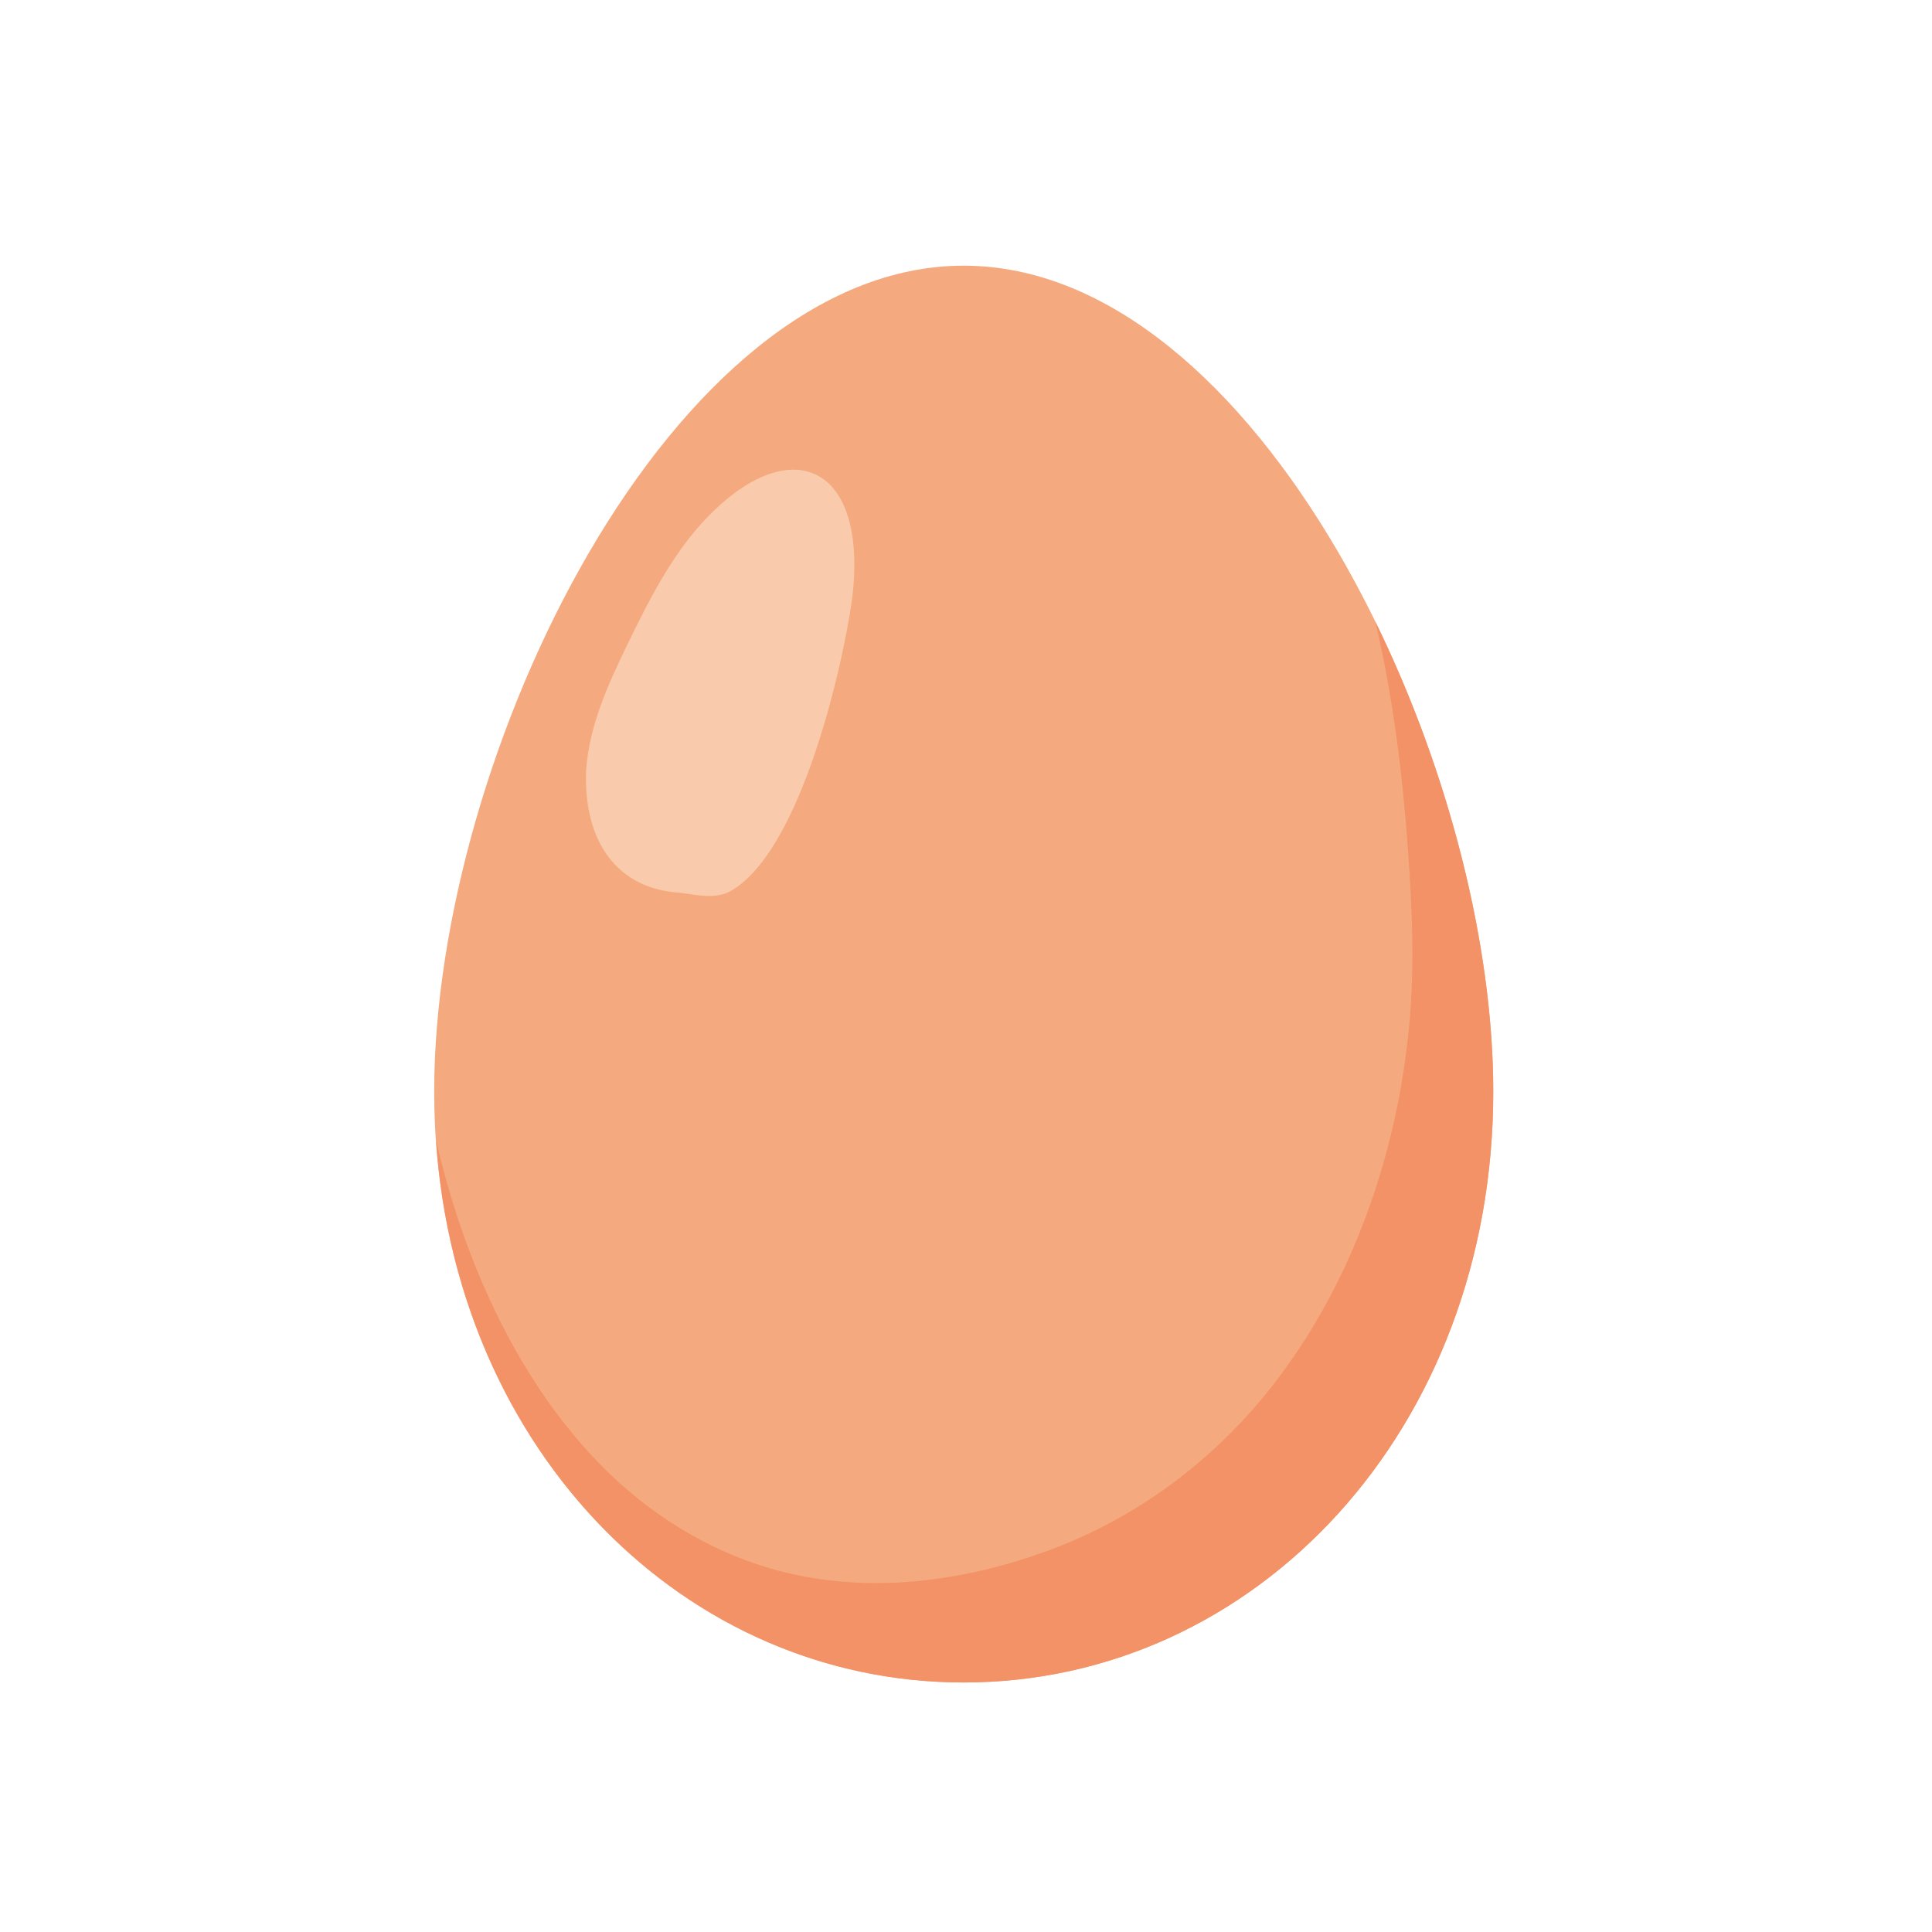 <svg xmlns="http://www.w3.org/2000/svg" xmlns:xlink="http://www.w3.org/1999/xlink" width="60" zoomAndPan="magnify" viewBox="0 0 45 45" height="60" preserveAspectRatio="xMidYMid meet" version="1.2"><defs><clipPath id="2de3f9be21"><path d="M 10.07 6.188 L 34.82 6.188 L 34.82 39.188 L 10.07 39.188 Z M 10.07 6.188 "/></clipPath><clipPath id="d2f2421b2f"><path d="M 10.07 14 L 34.82 14 L 34.82 39.188 L 10.07 39.188 Z M 10.07 14 "/></clipPath></defs><g id="9223127bab"><g clip-rule="nonzero" clip-path="url(#2de3f9be21)"><path style=" stroke:none;fill-rule:nonzero;fill:#f4aa7e;fill-opacity:1;" d="M 34.781 25.426 C 34.781 33.289 29.258 39.188 22.445 39.188 C 15.637 39.188 10.113 33.289 10.113 25.426 C 10.113 17.562 15.637 6.188 22.445 6.188 C 29.258 6.188 34.781 17.562 34.781 25.426 "/></g><g clip-rule="nonzero" clip-path="url(#d2f2421b2f)"><path style=" stroke:none;fill-rule:nonzero;fill:#f29266;fill-opacity:1;" d="M 32.035 14.48 C 32.508 16.492 32.73 18.562 32.848 20.625 C 32.906 21.668 32.926 22.707 32.836 23.754 C 32.742 24.809 32.562 25.859 32.281 26.879 C 31.73 28.91 30.805 30.844 29.48 32.473 C 28.133 34.125 26.375 35.406 24.379 36.129 C 22.57 36.789 20.59 37.078 18.684 36.711 C 17.066 36.398 15.578 35.598 14.359 34.477 C 13.102 33.316 12.137 31.852 11.418 30.293 C 10.867 29.102 10.453 27.844 10.156 26.559 C 10.656 33.848 15.965 39.188 22.445 39.188 C 29.258 39.188 34.781 33.289 34.781 25.426 C 34.781 22.031 33.75 17.984 32.035 14.48 "/></g><path style=" stroke:none;fill-rule:nonzero;fill:#f9cbac;fill-opacity:1;" d="M 16.457 12.066 C 15.66 12.898 15.117 13.973 14.602 15.035 C 14.156 15.957 13.719 16.918 13.652 17.949 C 13.586 19.605 14.383 20.711 15.84 20.793 C 16.246 20.848 16.691 20.957 17.055 20.734 C 18.797 19.676 19.77 14.836 19.871 13.727 C 20.145 10.785 18.371 10.074 16.457 12.066 "/></g></svg>